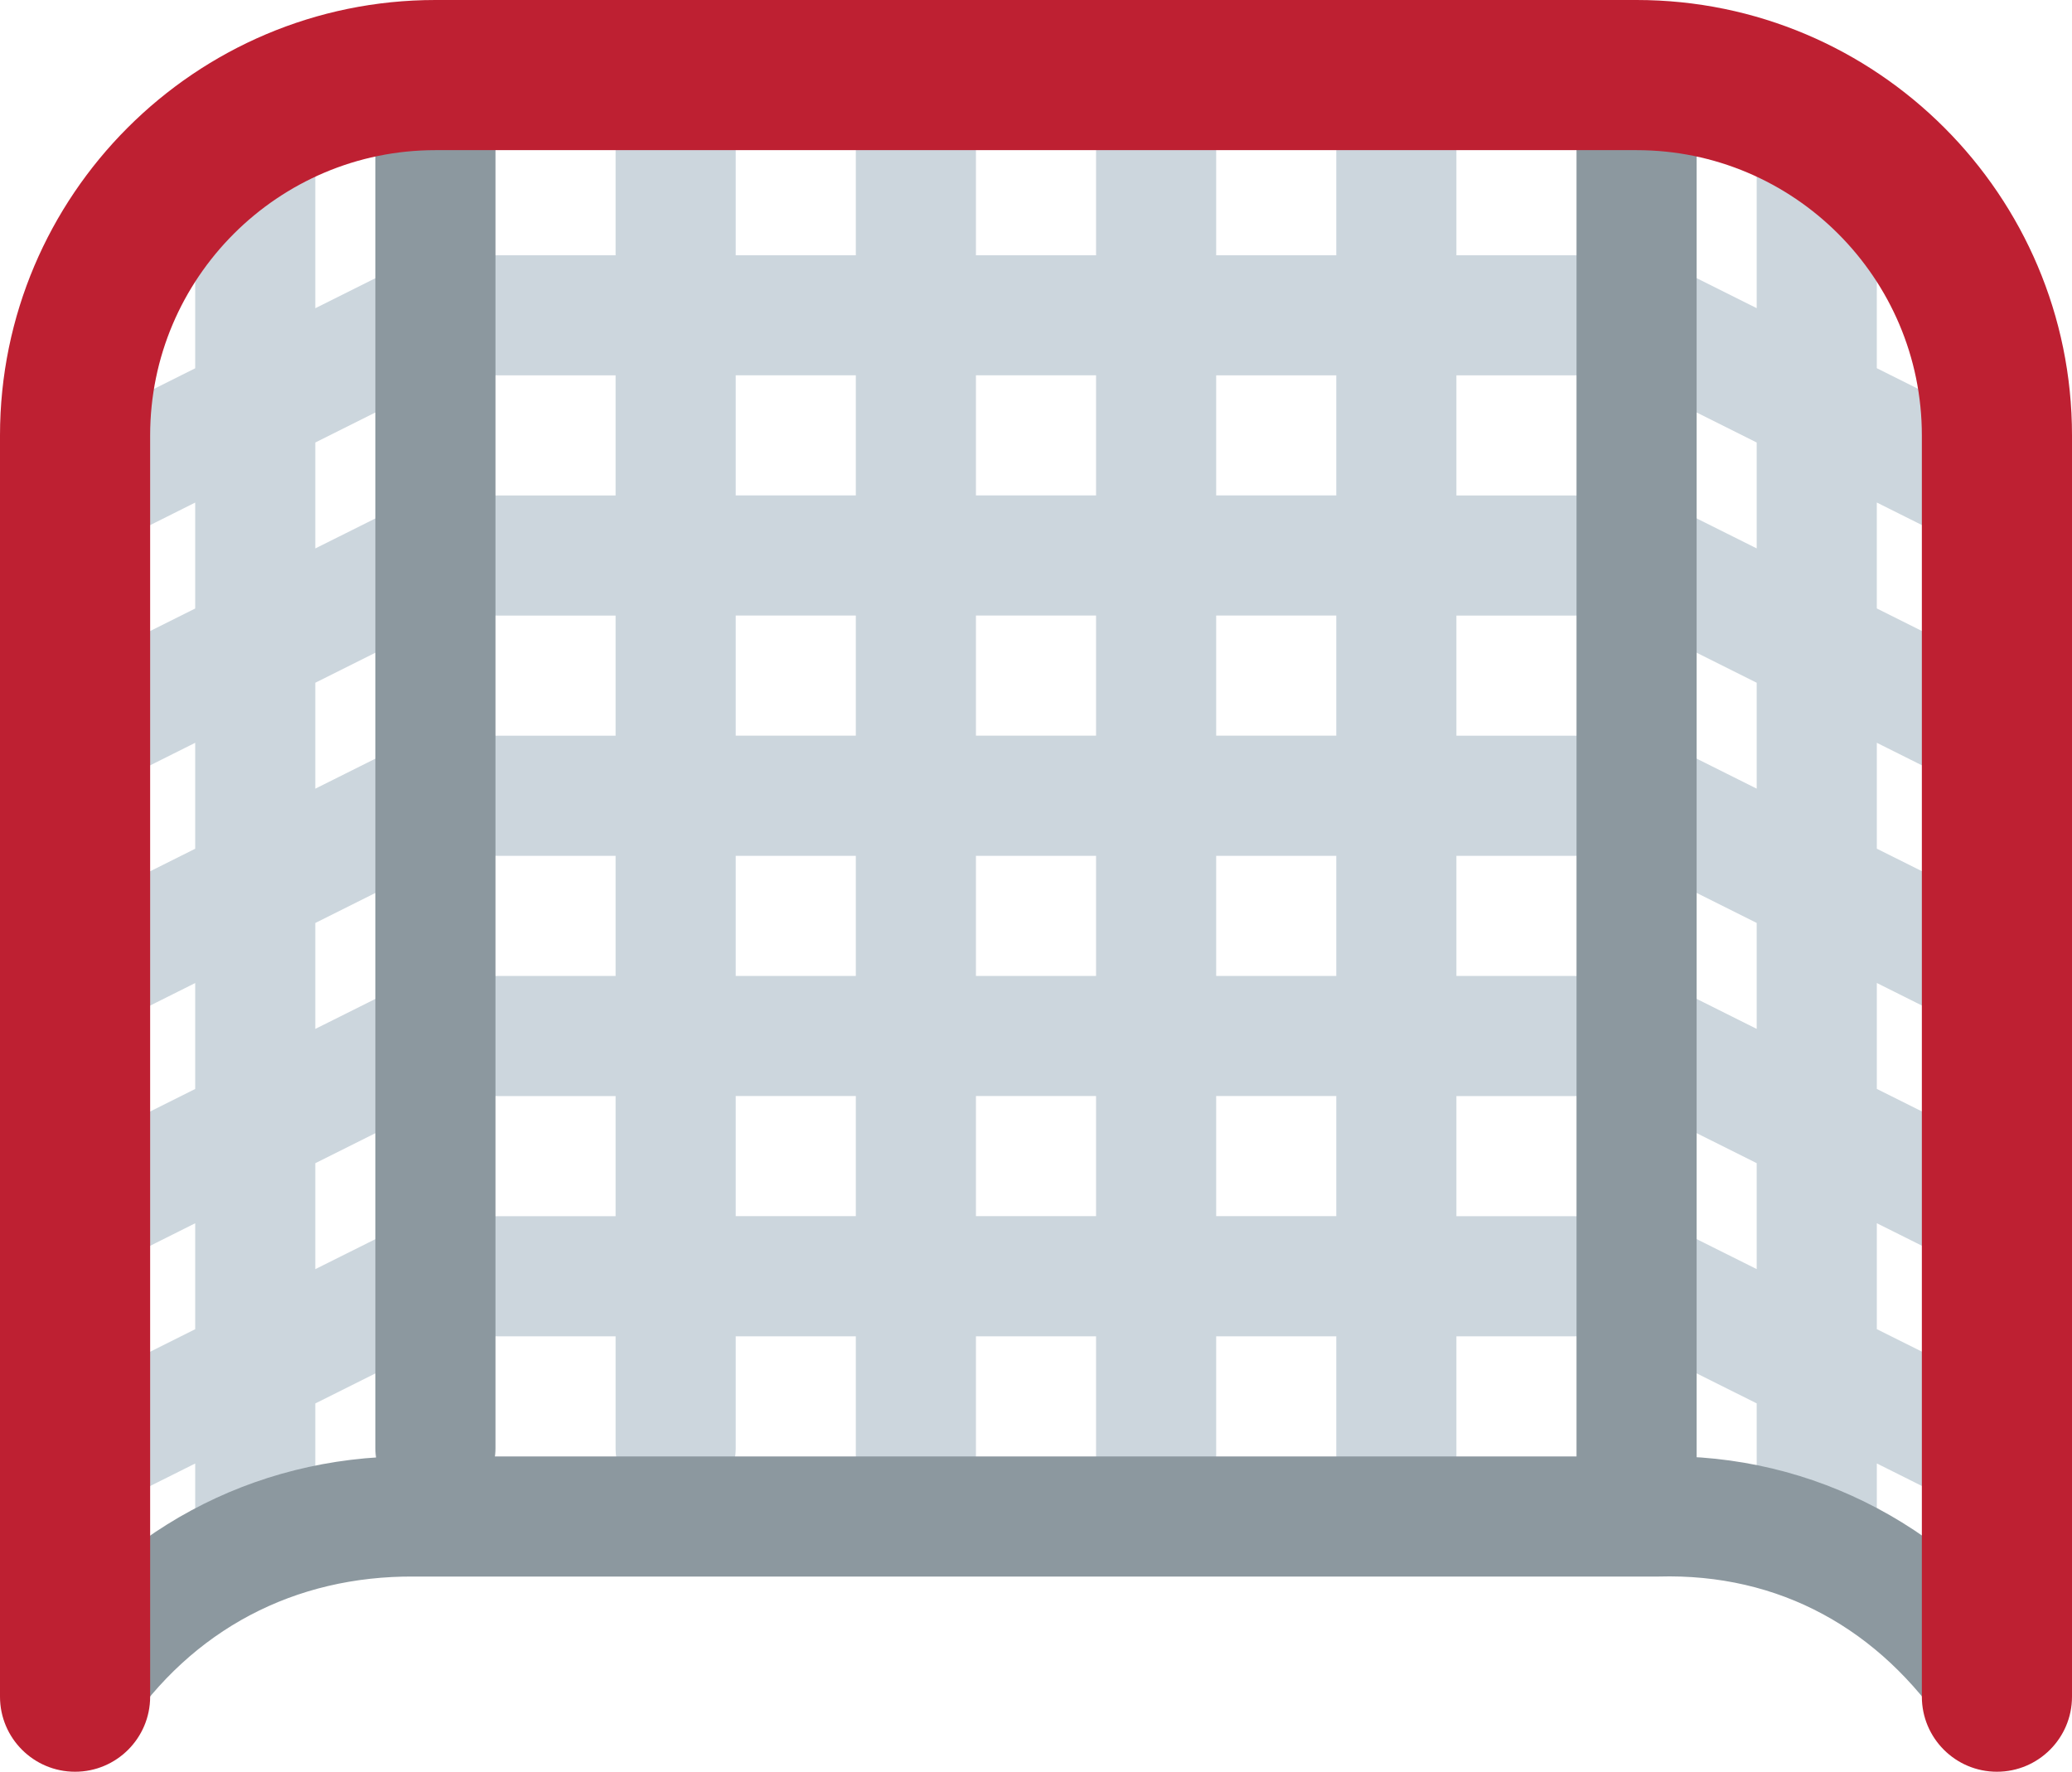 <?xml version="1.0" encoding="UTF-8" standalone="no"?>
<svg
   xmlns:dc="http://purl.org/dc/elements/1.1/"
   xmlns:cc="http://creativecommons.org/ns#"
   xmlns:rdf="http://www.w3.org/1999/02/22-rdf-syntax-ns#"
   xmlns:svg="http://www.w3.org/2000/svg"
   xmlns="http://www.w3.org/2000/svg"
   xmlns:sodipodi="http://sodipodi.sourceforge.net/DTD/sodipodi-0.dtd"
   xmlns:inkscape="http://www.inkscape.org/namespaces/inkscape"
   viewBox="0 0 34.5 29.5"
   id="svg2"
   version="1.1"
   inkscape:version="0.91 r13725"
   sodipodi:docname="1f945.svg"
   width="34.5"
   height="29.5">
  <defs
     id="defs14" />
  <sodipodi:namedview
     pagecolor="#ffffff"
     bordercolor="#666666"
     borderopacity="1"
     objecttolerance="10"
     gridtolerance="10"
     guidetolerance="10"
     inkscape:pageopacity="0"
     inkscape:pageshadow="2"
     inkscape:window-width="640"
     inkscape:window-height="480"
     id="namedview12"
     showgrid="false"
     inkscape:zoom="6.5555556"
     inkscape:cx="17.25"
     inkscape:cy="16.25"
     inkscape:window-x="0"
     inkscape:window-y="0"
     inkscape:window-maximized="0"
     inkscape:current-layer="svg2" />
  <path
     d="m 32.803,13.144 c 0.143,0.072 0.296,0.106 0.446,0.106 0.367,0 0.72,-0.202 0.896,-0.553 0.247,-0.494 0.047,-1.095 -0.447,-1.342 l -2.448,-1.224 0,-1.764 1.553,0.776 c 0.143,0.073 0.296,0.107 0.446,0.107 0.367,0 0.72,-0.202 0.896,-0.553 0.247,-0.494 0.047,-1.095 -0.447,-1.342 l -2.448,-1.224 0,-3.881 c 0,-0.552 -0.447,-1 -1,-1 -0.553,0 -1,0.448 -1,1 l 0,2.881 -1.553,-0.776 C 27.383,4.198 26.437,4.25 26.25,4.25 l -2,0 0,-3 c 0,-0.552 -0.447,-1 -1,-1 -0.553,0 -1,0.448 -1,1 l 0,3 -2,0 0,-3 c 0,-0.552 -0.447,-1 -1,-1 -0.553,0 -1,0.448 -1,1 l 0,3 -2,0 0,-3 c 0,-0.552 -0.448,-1 -1,-1 -0.552,0 -1,0.448 -1,1 l 0,3 -2,0 0,-2.972 c 0,-0.552 -0.448,-1 -1,-1 -0.552,0 -1,0.448 -1,1 l 0,2.972 -2,0 C 8.063,4.25 7.118,4.199 6.803,4.356 L 5.25,5.132 5.25,2.25 c 0,-0.552 -0.448,-1 -1,-1 -0.552,0 -1,0.448 -1,1 l 0,3.882 -2.447,1.224 C 0.309,7.603 0.109,8.204 0.356,8.698 0.531,9.048 0.884,9.25 1.251,9.25 c 0.15,0 0.303,-0.034 0.446,-0.105 l 1.553,-0.777 0,1.764 -2.447,1.224 c -0.494,0.247 -0.694,0.848 -0.447,1.342 0.175,0.35 0.528,0.552 0.895,0.552 0.15,0 0.303,-0.034 0.446,-0.105 l 1.553,-0.777 0,1.764 -2.447,1.224 c -0.494,0.247 -0.694,0.848 -0.447,1.342 0.175,0.35 0.528,0.552 0.895,0.552 0.15,0 0.303,-0.034 0.446,-0.105 l 1.553,-0.777 0,1.764 -2.447,1.224 c -0.494,0.247 -0.694,0.848 -0.447,1.342 0.175,0.35 0.528,0.552 0.895,0.552 0.15,0 0.303,-0.034 0.446,-0.105 l 1.553,-0.777 0,1.764 -2.447,1.224 c -0.494,0.247 -0.694,0.848 -0.447,1.342 0.175,0.35 0.528,0.552 0.895,0.552 0.15,0 0.303,-0.034 0.446,-0.105 l 1.553,-0.777 0,0.882 c 0,0.553 0.448,1 1,1 0.552,0 1,-0.447 1,-1 l 0,-1.882 2.236,-1.118 2.764,0 0,1.865 c 0,0.553 0.448,1 1,1 0.552,0 1,-0.447 1,-1 l 0,-1.865 2,0 0,2 c 0,0.553 0.448,1 1,1 0.552,0 1,-0.447 1,-1 l 0,-2 2,0 0,2.146 c 0,0.553 0.447,1 1,1 0.553,0 1,-0.447 1,-1 l 0,-2.146 2,0 0,2.146 c 0,0.553 0.447,1 1,1 0.553,0 1,-0.447 1,-1 l 0,-2.146 2.765,0 2.235,1.117 0,1.883 c 0,0.553 0.447,1 1,1 0.553,0 1,-0.447 1,-1 l 0,-0.883 1.553,0.776 c 0.144,0.071 0.296,0.105 0.446,0.105 0.367,0 0.72,-0.202 0.896,-0.553 0.247,-0.494 0.047,-1.095 -0.447,-1.342 l -2.448,-1.222 0,-1.764 1.553,0.776 c 0.144,0.071 0.296,0.105 0.446,0.105 0.367,0 0.72,-0.202 0.896,-0.553 0.247,-0.494 0.047,-1.095 -0.447,-1.342 l -2.448,-1.222 0,-1.764 1.553,0.776 c 0.144,0.071 0.296,0.105 0.446,0.105 0.367,0 0.721,-0.202 0.896,-0.553 0.247,-0.494 0.047,-1.095 -0.447,-1.342 l -2.448,-1.222 0,-1.763 1.553,0.776 z m -22.553,7.106 -2,0 c -0.187,0 -1.132,-0.051 -1.447,0.106 l -1.553,0.776 0,-1.764 2.236,-1.118 2.764,0 0,2 z m 0,-4 -2,0 c -0.187,0 -1.132,-0.051 -1.447,0.106 l -1.553,0.776 0,-1.764 2.236,-1.118 2.764,0 0,2 z m 0,-4 -2,0 c -0.187,0 -1.132,-0.052 -1.447,0.106 l -1.553,0.776 0,-1.764 2.236,-1.118 2.764,0 0,2 z m 0,-4 -2,0 C 8.063,8.25 7.118,8.198 6.803,8.356 l -1.553,0.776 0,-1.764 2.236,-1.118 2.764,0 0,2 z m 4,11.999 -2,0 0,-2 2,0 0,2 z m 0,-3.999 -2,0 0,-2 2,0 0,2 z m 0,-4.001 -2,0 0,-2 2,0 0,2 z m 0,-4 -2,0 0,-2 2,0 0,2 z m 4,12 -2,0 0,-2 2,0 0,2 z m 0,-3.999 -2,0 0,-2 2,0 0,2 z m 0,-4.001 -2,0 0,-2 2,0 0,2 z m 0,-4 -2,0 0,-2 2,0 0,2 z m 4,12 -2,0 0,-2 2,0 0,2 z m 0,-3.999 -2,0 0,-2 2,0 0,2 z m 0,-4.001 -2,0 0,-2 2,0 0,2 z m 0,-4 -2,0 0,-2 2,0 0,2 z m 7,12.882 -1.553,-0.776 C 27.383,20.199 26.437,20.25 26.25,20.25 l -2,0 0,-2 2.765,0 2.235,1.117 0,1.764 z m 0,-4 -1.553,-0.776 C 27.383,16.198 26.437,16.25 26.25,16.25 l -2,0 0,-2 2.764,0 2.236,1.117 0,1.764 z m 0,-4 -1.553,-0.776 C 27.383,12.198 26.437,12.25 26.25,12.25 l -2,0 0,-2 2.764,0 2.236,1.118 0,1.763 z m 0,-4 -1.553,-0.776 C 27.383,8.198 26.437,8.25 26.25,8.25 l -2,0 0,-2 2.764,0 2.236,1.118 0,1.763 z"
     id="path4"
     inkscape:connector-curvature="0"
     style="fill:#ccd6dd" />
  <path
     d="M 1.249,29.25 C 1.058,29.25 0.866,29.195 0.695,29.082 0.236,28.775 0.112,28.154 0.418,27.695 1.883,25.501 4.203,24.249 6.797,24.249 l 0.114,0.001 20.691,0 c 2.604,-0.06 4.994,1.218 6.479,3.444 0.307,0.459 0.183,1.08 -0.277,1.387 -0.459,0.305 -1.08,0.182 -1.387,-0.277 C 31.3,27.129 29.633,26.192 27.615,26.25 l -20.718,0 C 4.907,26.236 3.2,27.129 2.082,28.805 1.889,29.094 1.572,29.25 1.249,29.25 Z"
     id="path6"
     inkscape:connector-curvature="0"
     style="fill:#8c989f" />
  <path
     d="m 27.25,25.25 c -0.553,0 -1,-0.447 -1,-1 l 0,-22.676 c 0,-0.552 0.447,-1 1,-1 0.553,0 1,0.448 1,1 l 0,22.676 c 0,0.553 -0.447,1 -1,1 z m -20,-0.135 c -0.552,0 -1,-0.447 -1,-1 l 0,-22.837 c 0,-0.552 0.448,-1 1,-1 0.552,0 1,0.448 1,1 l 0,22.837 c 0,0.553 -0.448,1 -1,1 z"
     id="path8"
     inkscape:connector-curvature="0"
     style="fill:#8c989f" />
  <path
     d="M 33.25,29.5 C 32.56,29.5 32,28.94 32,28.25 l 0,-21 C 32,4.631 29.869,2.5 27.25,2.5 l -20,0 C 4.631,2.5 2.5,4.631 2.5,7.25 l 0,21 C 2.5,28.94 1.94,29.5 1.25,29.5 0.56,29.5 0,28.94 0,28.25 l 0,-21 C 0,3.252 3.252,0 7.25,0 l 20,0 c 3.998,0 7.25,3.252 7.25,7.25 l 0,21 c 0,0.69 -0.56,1.25 -1.25,1.25 z"
     id="path10"
     inkscape:connector-curvature="0"
     style="fill:#be2032" />
</svg>

